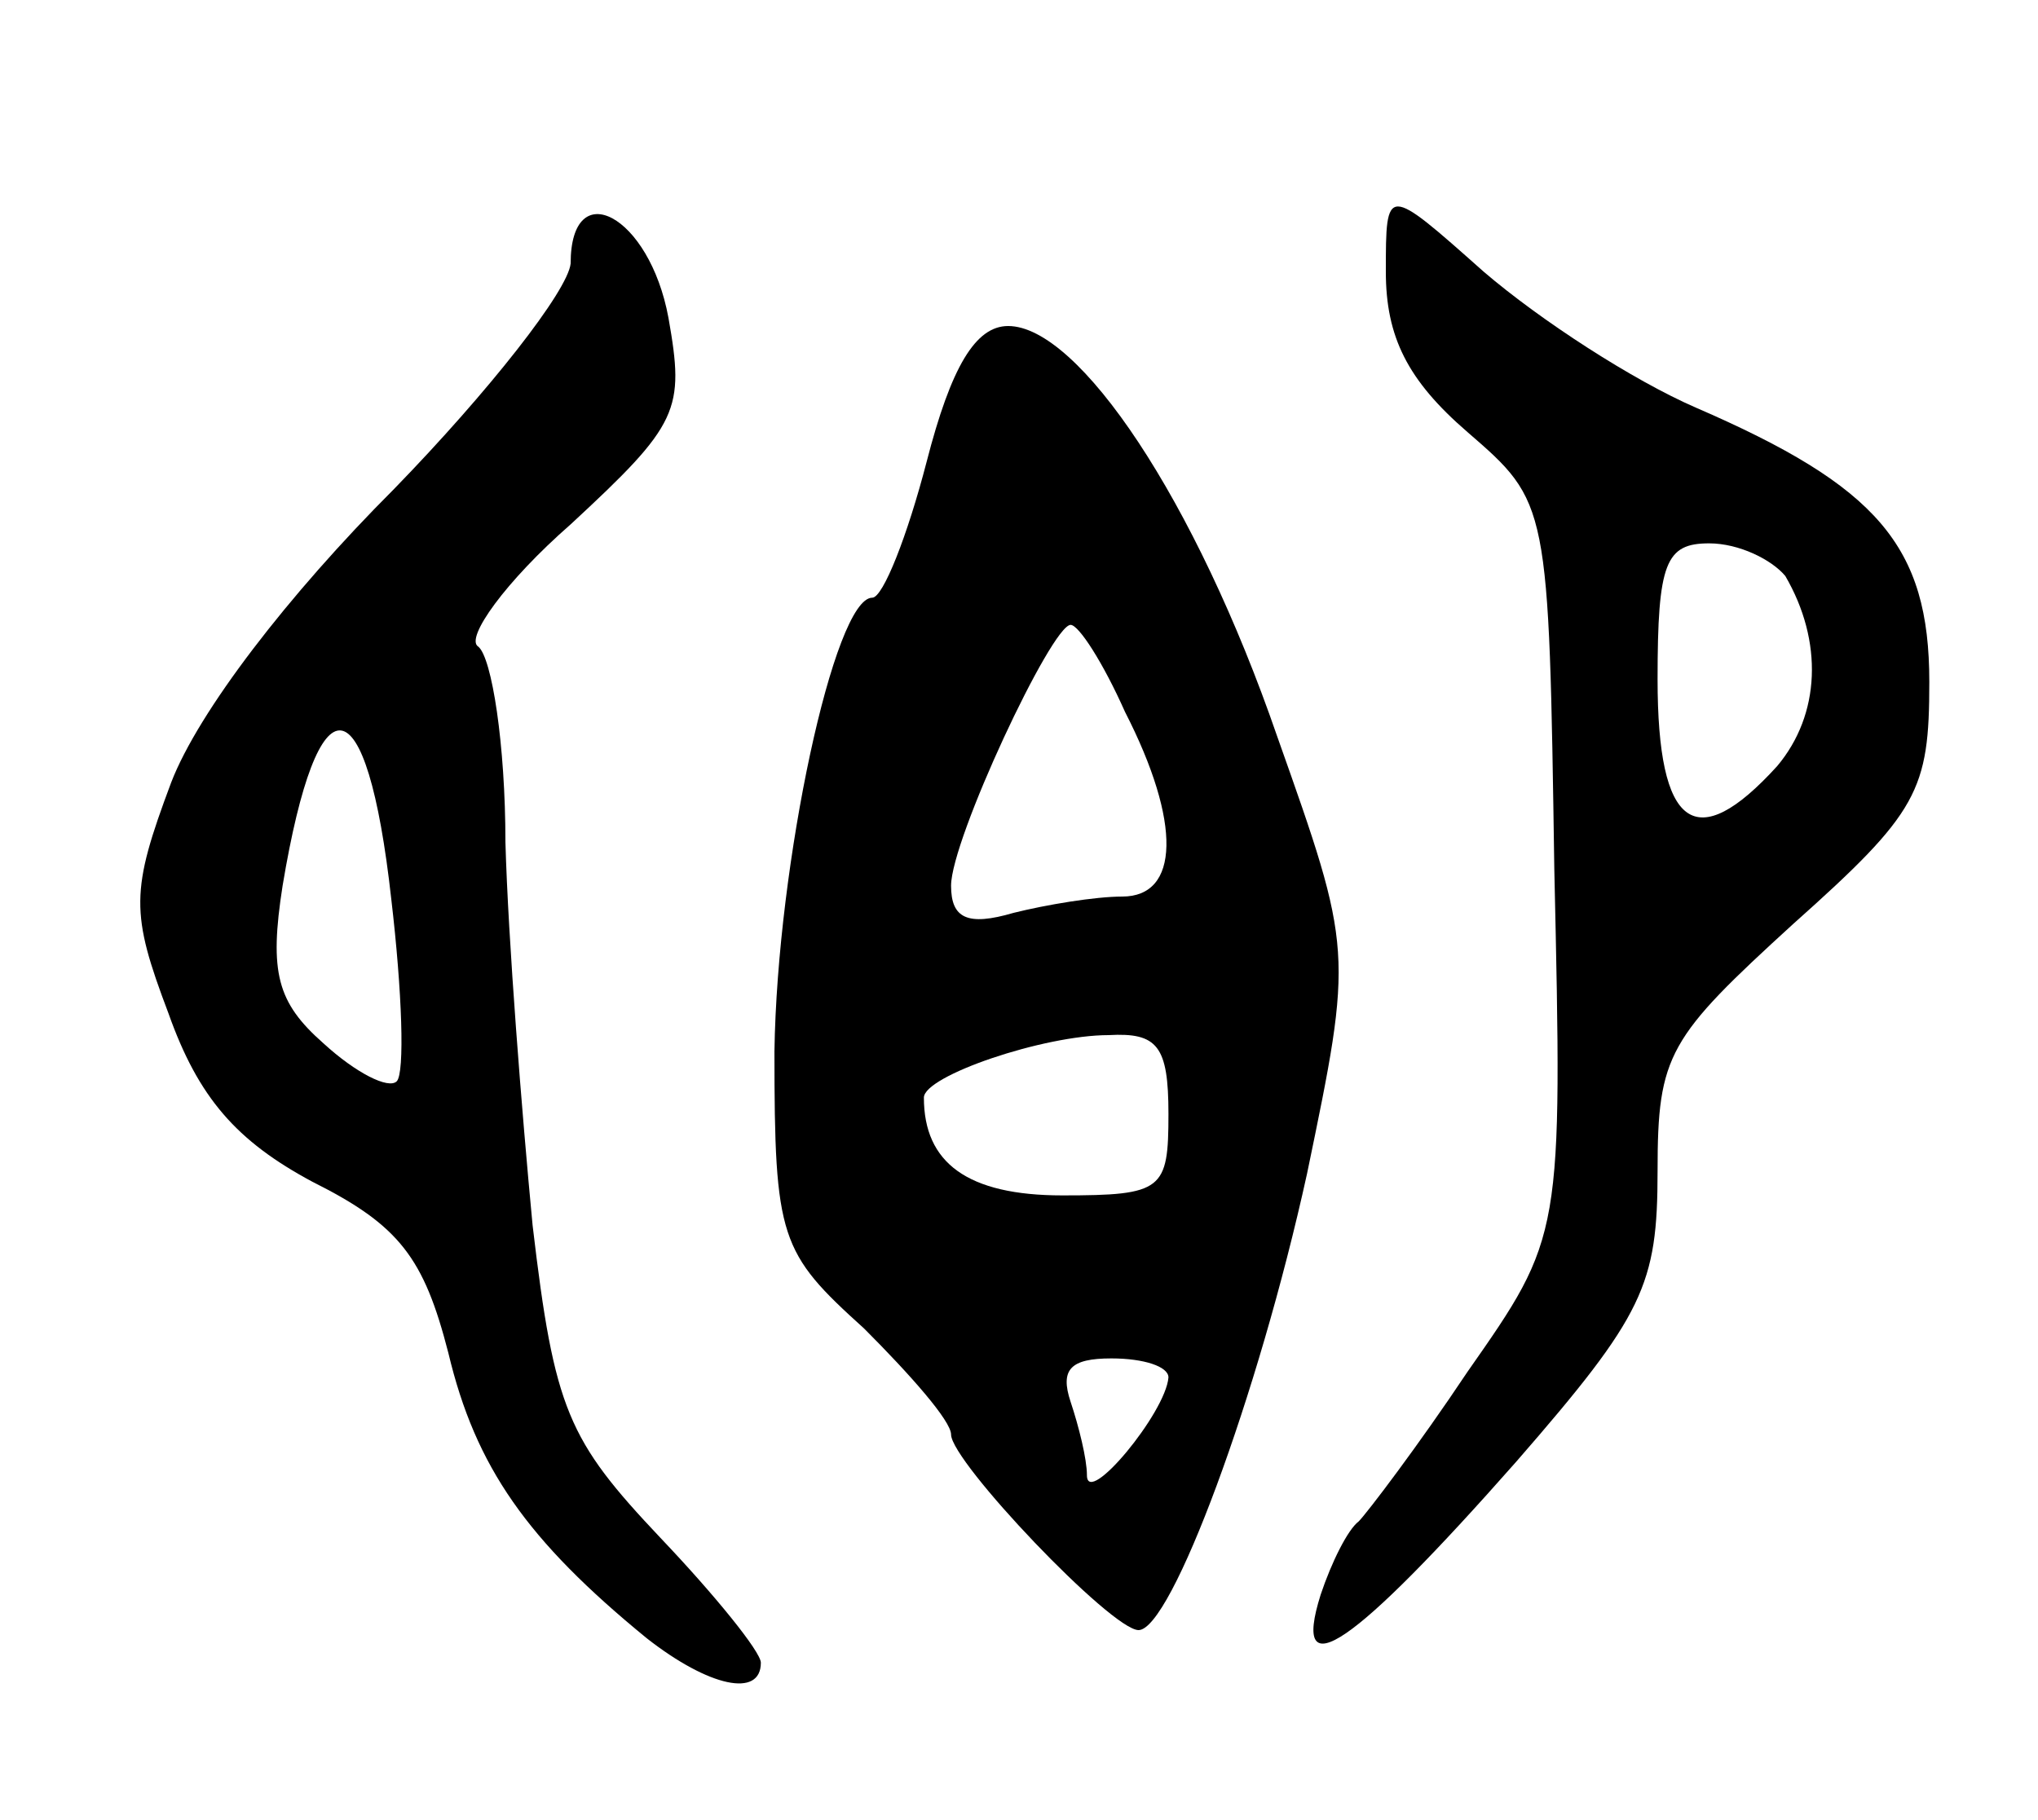 <svg version="1.0" xmlns="http://www.w3.org/2000/svg"
 width="75pt" height="67pt" viewBox="0 0 75 67"
 preserveAspectRatio="xMidYMid meet">
<g transform="translate(0,67) scale(0.1,-0.1)"
fill="#000000" stroke="none">
<path d="M510 570 c0 -24 8 -40 30 -59 30 -26 30 -26 32 -161 3 -135 3 -135
-32 -185 -18 -27 -37 -52 -40 -55 -4 -3 -10 -15 -14 -27 -11 -35 12 -19 72 49
47 54 52 65 52 107 0 43 4 49 50 91 46 41 50 49 50 89 0 50 -19 72 -86 101
-23 10 -57 32 -78 50 -36 32 -36 32 -36 0z m147 -112 c14 -24 13 -51 -3 -70
-30 -33 -44 -23 -44 32 0 43 3 50 19 50 11 0 23 -6 28 -12z"/>
<path d="M210 573 c-1 -10 -30 -47 -65 -83 -39 -39 -72 -82 -82 -108 -15 -40
-15 -48 -1 -85 11 -31 25 -47 53 -62 32 -16 41 -28 50 -63 10 -42 29 -69 73
-105 23 -18 42 -22 42 -9 0 4 -17 25 -37 46 -34 36 -39 47 -47 115 -4 42 -9
105 -10 141 0 36 -5 68 -10 72 -5 3 10 24 34 45 40 37 42 42 36 76 -7 38 -36
53 -36 20z m-66 -234 c4 -34 5 -64 2 -67 -3 -3 -15 3 -27 14 -17 15 -20 26
-15 58 13 78 31 76 40 -5z"/>
<path d="M341 500 c-7 -27 -16 -50 -20 -50 -14 0 -35 -98 -36 -167 0 -69 2
-74 33 -102 17 -17 32 -34 32 -39 0 -10 59 -72 69 -72 12 0 44 86 62 168 17
82 17 82 -11 161 -30 87 -73 151 -99 151 -12 0 -21 -15 -30 -50z m73 -92 c21
-41 20 -68 -1 -68 -10 0 -28 -3 -40 -6 -17 -5 -23 -2 -23 10 0 17 37 96 44 96
3 0 12 -14 20 -32z m16 -148 c0 -28 -2 -30 -39 -30 -35 0 -51 12 -51 36 0 8
44 23 68 23 18 1 22 -4 22 -29z m0 -97 c-1 -13 -30 -48 -30 -36 0 6 -3 18 -6
27 -4 12 0 16 15 16 12 0 21 -3 21 -7z"/>
</g>
</svg>
